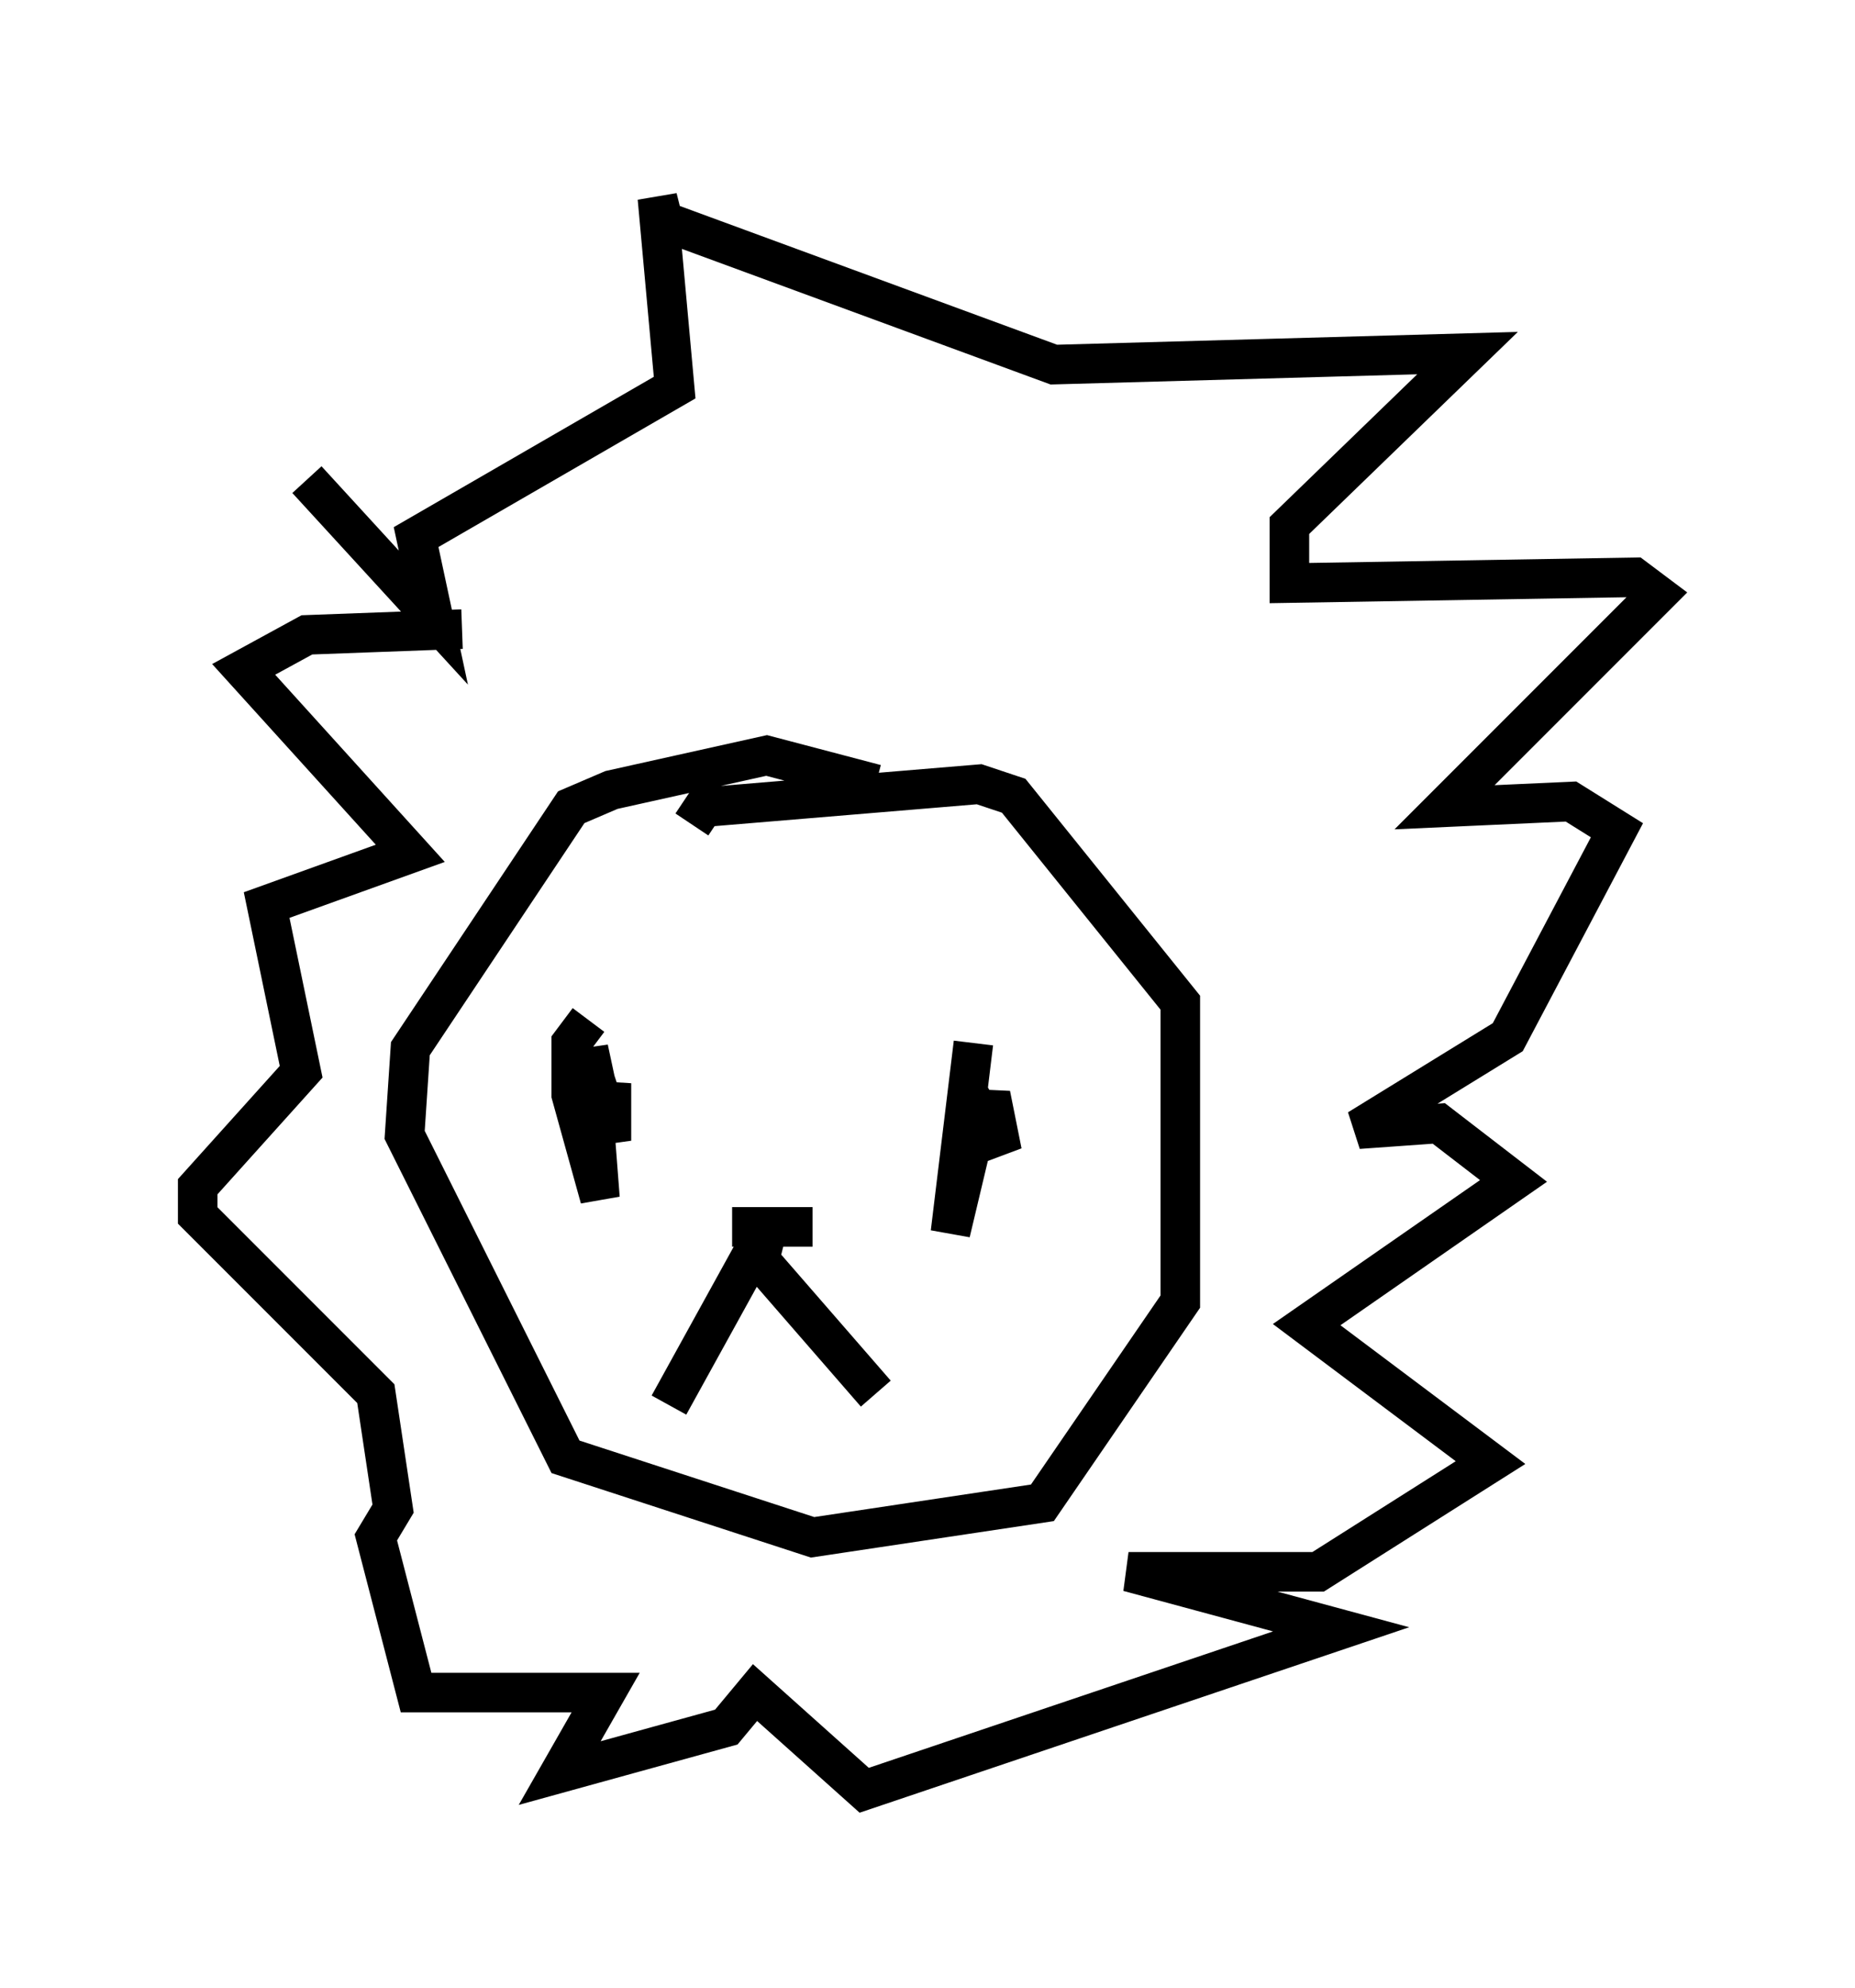 <?xml version="1.0" encoding="utf-8" ?>
<svg baseProfile="full" height="50.235" version="1.1" width="46.894" xmlns="http://www.w3.org/2000/svg" xmlns:ev="http://www.w3.org/2001/xml-events" xmlns:xlink="http://www.w3.org/1999/xlink"><defs /><rect fill="white" height="50.235" width="46.894" x="0" y="0" /><path d="M23.447, 20.832 m-1.307, -1.017 l-2.76, -0.726 -3.922, 0.872 l-1.017, 0.436 -4.067, 6.101 l-0.145, 2.179 4.067, 8.134 l6.246, 2.034 5.81, -0.872 l3.486, -5.084 0.0, -7.553 l-4.212, -5.229 -0.872, -0.291 l-6.972, 0.581 -0.291, 0.436 m1.453, 10.313 l0.726, -0.145 -1.162, 0.0 l2.034, 0.0 m-0.726, 0.436 l-0.581, -0.145 -2.324, 4.212 m2.324, -3.631 l2.905, 3.341 m-7.263, -9.441 l-0.436, 0.581 0.0, 1.307 l0.726, 2.615 -0.291, -3.777 l0.436, 2.034 0.145, -1.162 l0.0, 1.453 -0.581, -2.034 l0.291, 0.872 m9.441, -1.307 l-0.581, 4.793 0.726, -3.05 l0.581, 1.017 -0.291, -1.453 l-0.436, 1.453 m-12.927, -13.218 l-3.922, 0.145 -1.598, 0.872 l4.212, 4.648 -3.631, 1.307 l0.872, 4.212 -2.615, 2.905 l0.0, 0.726 4.503, 4.503 l0.436, 2.905 -0.436, 0.726 l1.017, 3.922 4.793, 0.0 l-1.162, 2.034 4.212, -1.162 l0.726, -0.872 2.76, 2.469 l12.056, -4.067 -5.374, -1.453 l4.793, 0.0 4.358, -2.76 l-4.648, -3.486 5.229, -3.631 l-1.888, -1.453 -2.034, 0.145 l3.777, -2.324 2.76, -5.229 l-1.162, -0.726 -3.196, 0.145 l5.374, -5.374 -0.581, -0.436 l-8.715, 0.145 0.0, -1.453 l4.503, -4.358 -10.458, 0.291 l-9.877, -3.631 -0.145, -0.581 l0.436, 4.793 -6.536, 3.777 l0.436, 2.034 -3.196, -3.486 " fill="none" stroke="black" stroke-width="1" /></svg>